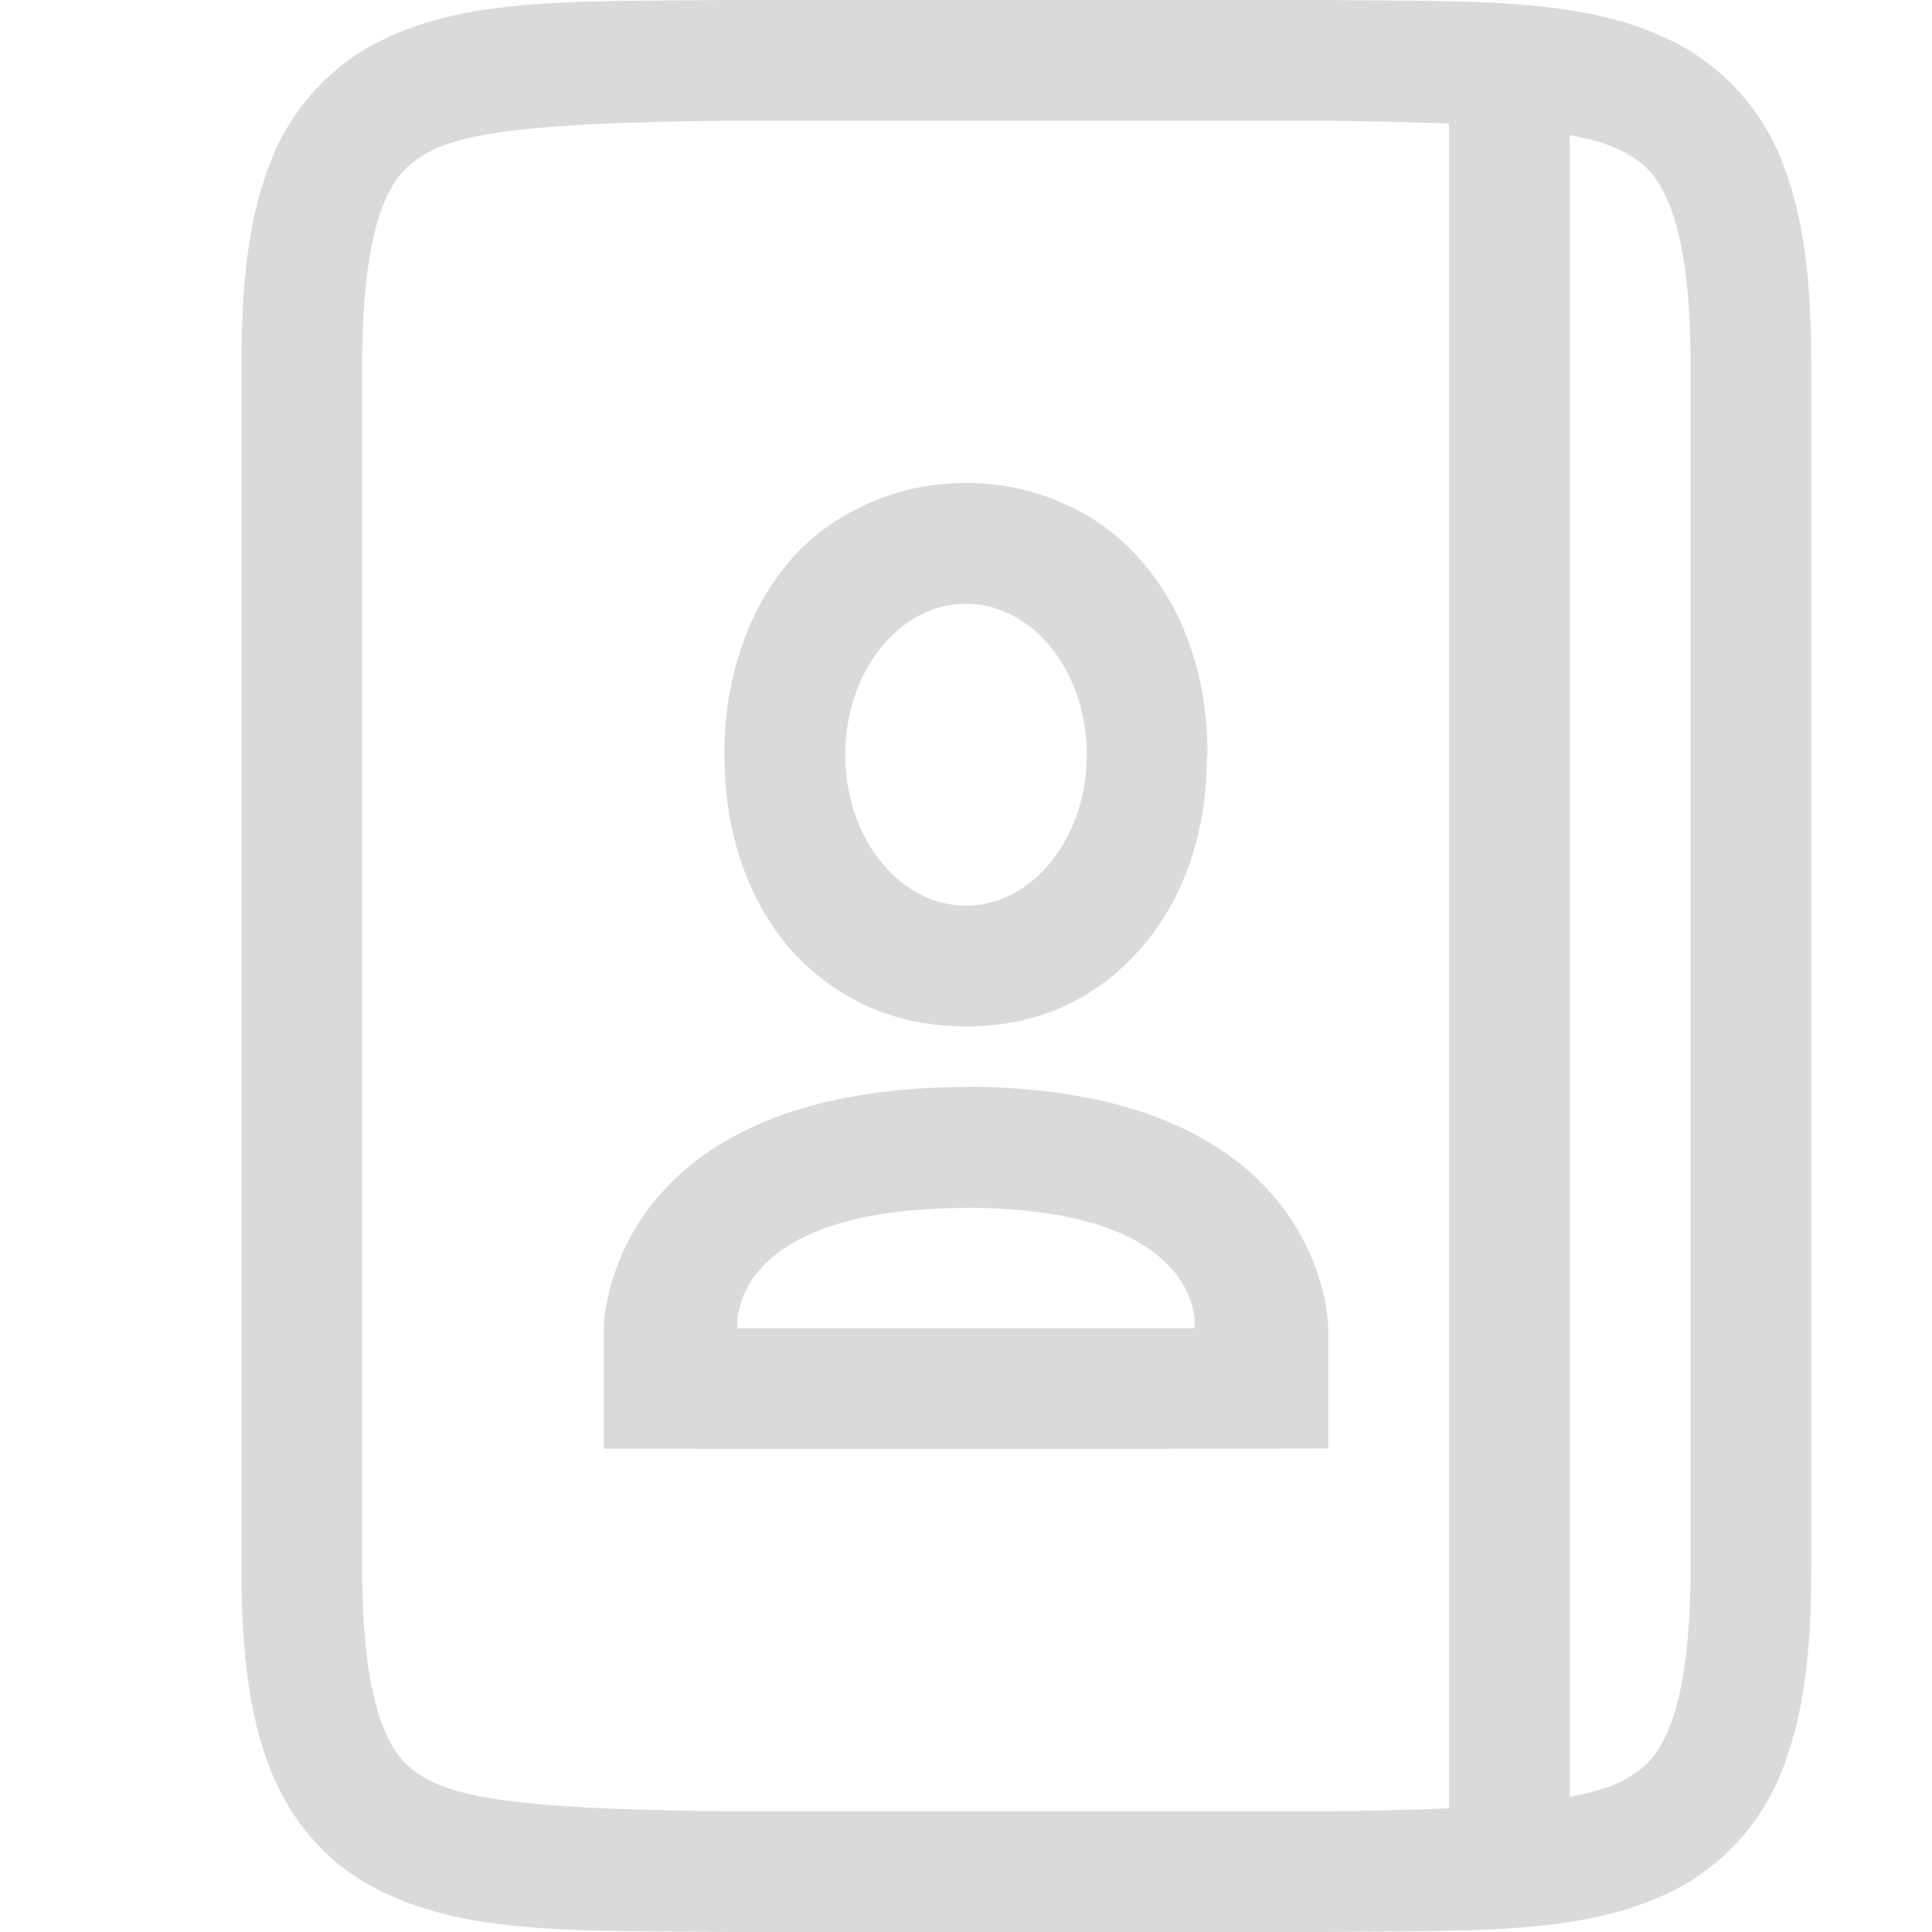 <svg width="16" height="16" version="1.1" xmlns="http://www.w3.org/2000/svg">
 <g transform="translate(1)" fill="#dadada">
  <path d="m4.994 0c-1.258 0.015-2.179-0.03-2.932 0.385a1.88 1.88 0 0 0-0.837 0.998c-0.165 0.437-0.225 0.96-0.225 1.617v10c0 0.658 0.06 1.179 0.225 1.617 0.164 0.439 0.461 0.789 0.837 0.996 0.753 0.415 1.674 0.372 2.932 0.387h5.012c1.258-0.015 2.179 0.03 2.932-0.385a1.88 1.88 0 0 0 0.837-0.998c0.165-0.438 0.225-0.96 0.225-1.617v-10c0-0.658-0.06-1.179-0.225-1.617a1.875 1.875 0 0 0-0.838-0.996c-0.752-0.415-1.673-0.372-2.931-0.387h-5.008zm6e-3 1h5c1.259 0.015 2.09 0.06 2.455 0.262 0.184 0.1 0.287 0.213 0.385 0.472 0.097 0.26 0.16 0.674 0.16 1.266v10c0 0.592-0.063 1.006-0.16 1.266-0.098 0.26-0.202 0.371-0.385 0.472-0.366 0.202-1.197 0.247-2.455 0.262h-5c-1.259-0.015-2.09-0.06-2.455-0.262-0.184-0.1-0.287-0.213-0.385-0.472-0.097-0.26-0.16-0.674-0.16-1.266v-10c0-0.592 0.063-1.006 0.16-1.266 0.098-0.26 0.203-0.371 0.387-0.472 0.366-0.202 1.193-0.247 2.453-0.262z" font-family="sans-serif" font-weight="400" overflow="visible" style="font-feature-settings:normal;font-variant-alternates:normal;font-variant-caps:normal;font-variant-ligatures:normal;font-variant-numeric:normal;font-variant-position:normal;isolation:auto;mix-blend-mode:normal;shape-padding:0;text-decoration-color:#000000;text-decoration-line:none;text-decoration-style:solid;text-indent:0;text-orientation:mixed;text-transform:none;white-space:normal"/>
  <path d="m7 4c-0.283 0-0.551 0.055-0.799 0.166a1.85 1.85 0 0 0-0.646 0.46v3e-3l-2e-3 2e-3a2.157 2.157 0 0 0-0.409 0.719 2.683 2.683 0 0 0-0.144 0.9c0 0.327 0.047 0.632 0.145 0.908 0.096 0.271 0.231 0.51 0.408 0.711l2e-3 2e-3c0.18 0.2 0.398 0.358 0.642 0.469l2e-3 2e-3h2e-3c0.247 0.106 0.517 0.158 0.8 0.158 0.281 0 0.549-0.052 0.796-0.158v-2e-3c0.245-0.11 0.458-0.268 0.635-0.469 0.181-0.201 0.321-0.44 0.418-0.713a2.7 2.7 0 0 0 0.144-0.908h6e-3c0-0.322-0.047-0.623-0.144-0.898a2.102 2.102 0 0 0-0.418-0.723 1.779 1.779 0 0 0-0.639-0.463 1.95 1.95 0 0 0-0.799-0.166zm0 1c0.552 0 1 0.56 1 1.25s-0.448 1.25-1 1.25-1-0.56-1-1.25 0.448-1.25 1-1.25zm0 4v2e-3c-2.998 8e-3 -3 1.998-3 1.998v0.998l3 2e-3c1.25 0 2.5-3e-3 3-4e-3v-0.998s-2e-3 -1.99-3-1.998zm0 1.002c1.997 4e-3 1.893 0.99 1.893 0.99 0 2e-3 0 6e-3 2e-3 8e-3h-3.79l2e-3 -6e-3s-0.104-0.986 1.893-0.99z" font-family="Ubuntu" font-weight="400" letter-spacing="0" overflow="visible" word-spacing="0" style="font-feature-settings:normal;font-variant-alternates:normal;font-variant-caps:normal;font-variant-ligatures:normal;font-variant-numeric:normal;font-variant-position:normal;isolation:auto;mix-blend-mode:normal;shape-padding:0;text-decoration-color:#000000;text-decoration-line:none;text-decoration-style:solid;text-indent:0;text-orientation:mixed;text-transform:none;white-space:normal"/>
  <path d="m11 1h1v14h-1z"/>
 </g>
</svg>
